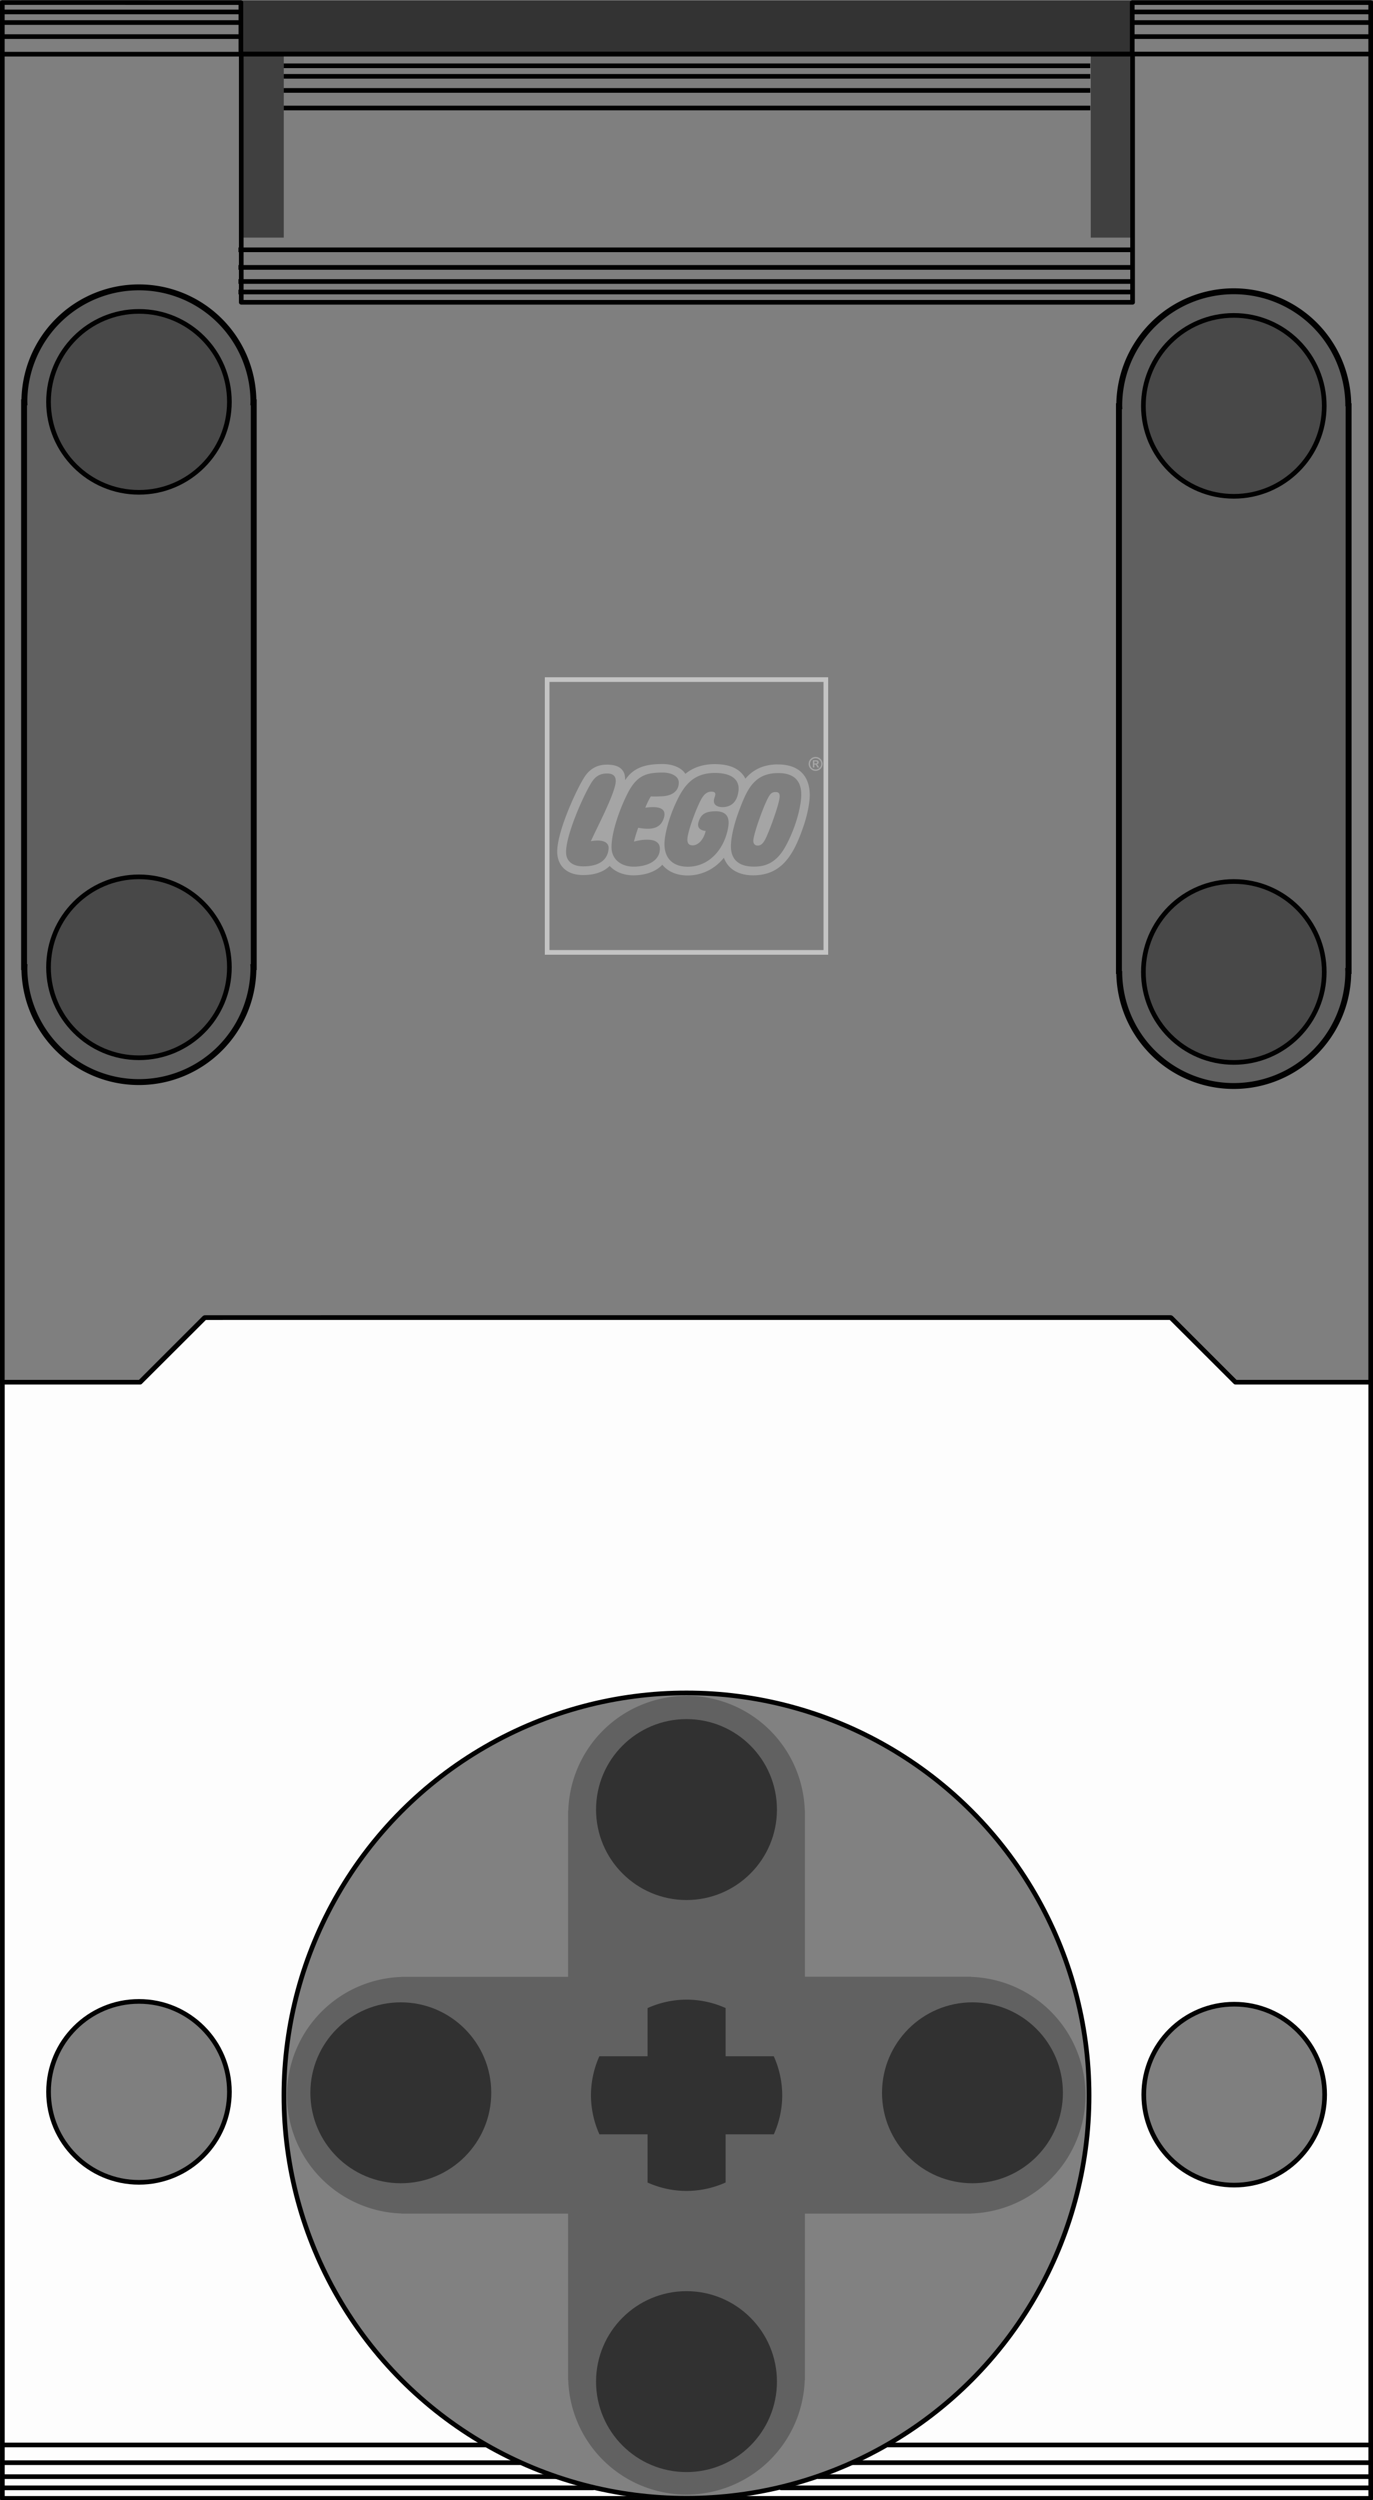 <?xml version="1.0" encoding="UTF-8"?>
<svg width="39mm" height="71mm" version="1.1" viewBox="0 0 147.4 268.3" xml:space="preserve" xmlns="http://www.w3.org/2000/svg"><rect x="0" y="0" width="147.4" height="268.3" fill="#333333" stroke="none"/><g fill-rule="evenodd" stroke="#000" stroke-linecap="square" stroke-linejoin="round" stroke-width=".5"><path d="m0.25 0.25v148.1l0.016 2e-3h14.74l6.929-6.93h103.8l6.927 6.934h14.49v-148.1h-25.6v5.523h-95.69v-5.523z" fill="#808080" opacity=".99"/><path d="m22 141.4-6.948 6.932h-14.78l-0.016-2e-3v119.8h146.9v-119.8h-14.53l-6.946-6.934h-90.68z" fill="#fff" opacity=".99"/></g><g fill="none" stroke="#000" stroke-linejoin="round" stroke-miterlimit="9.884"><g stroke-linecap="round" stroke-width=".5"><path d="m63.68 267h-63.3" opacity=".99"/><path d="m147.2 267-63.34-1e-5" opacity=".99"/><path d="m59.64 265.8-59.26-1e-5" opacity=".99"/><path d="m147.2 265.8-59.33 1e-5" opacity=".99"/><path d="m55.82 264.3h-55.43" opacity=".99"/><path d="m147.2 264.3h-55.65" opacity=".99"/><path d="m52.16 262.4h-51.78" opacity=".99"/><path d="m147.2 262.4h-51.85" opacity=".99"/></g><g stroke-linecap="square" stroke-width=".5"><path d="m25.65 1.262h-25.4" opacity=".99"/><path d="m121.5 31.32-95.65-1e-6" opacity=".99"/><path d="m147.2 1.261-25.4-1e-7" opacity=".99"/><path d="m25.65 2.396h-25.4" opacity=".99"/><path d="m121.5 30.19h-95.65" opacity=".99"/><path d="m147.2 2.396h-25.4" opacity=".99"/><path d="m25.65 3.907h-25.4" opacity=".99"/><path d="m121.5 28.68h-95.65" opacity=".99"/><path d="m147.2 3.907-25.4-1e-7" opacity=".99"/><path d="m121.5 26.79h-95.65" opacity=".99"/></g></g><rect x="25.89" y="5.562" width="4.574" height="19.92" rx="0" fill-opacity=".502" fill-rule="evenodd" opacity=".99" stroke-miterlimit="9.884" stroke-width=".5"/><rect x="117.1" y="5.562" width="4.574" height="19.92" rx="0" fill-opacity=".502" fill-rule="evenodd" opacity=".99" stroke-miterlimit="9.884" stroke-width=".5"/><g fill="none" stroke="#000" stroke-linecap="square" stroke-linejoin="round" stroke-miterlimit="9.884" stroke-width=".5"><rect x="25.9" y="5.774" width="95.69" height="26.65" opacity=".99"/><path d="m116.8 7.039-86.09 1e-6" opacity=".99"/><path d="m116.8 8.173h-86.09" opacity=".99"/><path d="m116.8 9.684h-86.09" opacity=".99"/><path d="m116.8 11.57h-86.09" opacity=".99"/></g><g transform="translate(30.24)" stroke-miterlimit="9.884" stroke-width=".5"><path d="m58.42 102.2h-29.92v-29.28h29.92z" fill="none" stroke="#c4c4c4"/><path d="m57.32 81.22a0.746 0.746 0 0 0-0.746 0.748 0.744 0.744 0 0 0 0.746 0.746c0.414 0 0.748-0.332 0.748-0.746a0.747 0.747 0 0 0-0.748-0.748m0 0.148c0.332 0 0.602 0.268 0.602 0.601 0 0.33-0.27 0.6-0.602 0.6-0.331 0-0.598-0.27-0.598-0.6 0-0.332 0.267-0.601 0.598-0.601zm0.38 0.99-0.089-0.156c-0.078-0.137-0.1-0.158-0.166-0.182v-4e-3c0.131-0.015 0.209-0.1 0.209-0.217 0-0.122-0.078-0.216-0.244-0.216h-0.385v0.773h0.159v-0.317h0.029c0.068 0 0.096 7e-3 0.127 0.038 0.03 0.031 0.078 0.097 0.106 0.152l0.062 0.126zm-0.516-0.441v-0.211h0.143c0.106 0 0.161 0.037 0.161 0.105 0 0.054-0.035 0.106-0.142 0.106zm-3.723 3.578c-0.032 0.796-1.199 3.982-1.613 4.684-0.18 0.305-0.382 0.557-0.747 0.556-0.319 0-0.46-0.226-0.469-0.483-0.024-0.719 1.296-4.32 1.747-4.907 0.201-0.309 0.424-0.359 0.68-0.355 0.374 4e-3 0.412 0.275 0.403 0.506m2.126 1.3c-0.265 1.32-0.861 2.881-1.509 4.046-1.056 1.9-2.338 2.165-3.458 2.151-1.118-0.013-2.382-0.427-2.391-2.154-7e-3 -1.241 0.528-2.991 0.983-4.139 0.791-2.081 1.6-3.776 4.158-3.746 2.982 0.035 2.451 2.688 2.218 3.842zm-9.469-1.85c-0.432 0-0.714 0.273-0.924 0.568-0.462 0.649-1.464 3.251-1.62 4.318-0.106 0.732 0.21 0.88 0.556 0.88 0.554 0 1.175-0.586 1.387-1.554 0 0-1.055-0.026-0.764-0.961 0.282-0.908 0.819-1.105 1.707-1.141 1.751-0.071 1.578 1.222 1.438 1.911-0.455 2.239-2.049 4.038-4.304 4.038-1.543 0-2.501-0.854-2.501-2.428 0-1.121 0.556-2.881 0.997-3.911 0.938-2.193 1.923-3.727 4.43-3.727 1.504 0 2.691 0.54 2.517 1.95-0.127 1.035-0.644 1.643-1.585 1.716-0.263 0.021-1.34-7e-3 -0.983-1.026 0.124-0.355 0.176-0.634-0.353-0.634zm-7.845 3.877c-0.104 0.28-0.299 0.864-0.456 1.485 0.511-0.127 0.895-0.217 1.553-0.201 0.75 0.018 1.229 0.33 1.229 0.949 0 1.503-1.66 1.943-2.813 1.943-1.266 0-2.376-0.721-2.376-2.103 0-1.623 0.879-4.081 1.703-5.718 1.014-2.012 2.049-2.28 3.831-2.28 0.783 0 1.687 0.335 1.687 1.074 0 1.026-0.869 1.417-1.73 1.467-0.367 0.021-0.933 0.041-1.272 0.017 0 0-0.287 0.438-0.592 1.216 1.596-0.225 2.272 0.138 2.003 1.061-0.364 1.246-1.444 1.328-2.767 1.091zm-5.079 1.441c1.56-0.271 1.953 0.294 1.903 0.814-0.146 1.564-1.581 1.913-2.827 1.885-0.903-0.021-1.716-0.435-1.739-1.484-0.039-1.835 1.832-6.079 2.713-7.485 0.406-0.668 0.902-0.998 1.693-0.998 0.749 0 0.935 0.384 0.923 0.845-0.029 1.228-2.015 4.964-2.667 6.422zm20.06-8.242c-1.611 0-2.725 0.639-3.477 1.531-0.127-0.267-0.225-0.384-0.361-0.538-0.617-0.697-1.609-1.023-2.94-1.023-1.3 0-2.384 0.406-3.137 1.046-0.391-0.635-1.322-1.057-2.446-1.057-1.468 0-3.067 0.208-4.016 1.738-0.022-0.55-0.072-0.841-0.382-1.17-0.376-0.397-0.985-0.502-1.577-0.502-1.081 0-1.893 0.472-2.478 1.433-0.848 1.355-2.906 5.816-2.859 7.975 0.029 1.396 0.966 2.401 2.641 2.44 1.31 0.031 2.336-0.319 2.989-0.977 0.586 0.635 1.481 1.01 2.55 1.01 1.192 0 2.391-0.357 3.099-1.139 0.597 0.732 1.535 1.158 2.742 1.153 1.579-7e-3 2.964-0.755 3.87-1.903 0.495 1.352 1.755 1.889 3.133 1.889 3.016 0 4.34-2.073 5.442-5.351 0.249-0.739 0.58-1.972 0.635-3.006 0.091-1.724-0.638-3.546-3.427-3.546z" fill="#c4c4c4" fill-opacity=".545"/></g><circle cx="73.7" cy="224.9" r="43.22" fill="#808080" fill-rule="evenodd" opacity=".99" stroke="#000" stroke-linecap="square" stroke-linejoin="round" stroke-miterlimit="9.884" stroke-width=".5"/><path d="m73.7 182a12.71 12.71 0 0 0-12.69 12.3h-0.021v17.85h-17.88v0.014a12.71 12.71 0 0 0-12.3 12.7 12.71 12.71 0 0 0 12.3 12.69v0.019h17.88v17.85h0.014a12.71 12.71 0 0 0 12.7 12.3 12.71 12.71 0 0 0 12.69-12.3h0.021v-17.85h17.82v-0.014a12.71 12.71 0 0 0 12.3-12.7 12.71 12.71 0 0 0-12.3-12.7v-0.019h-17.82v-17.85h-0.016a12.71 12.71 0 0 0-12.7-12.3z" fill-opacity=".251" fill-rule="evenodd" opacity=".99"/><g fill-opacity=".502" fill-rule="evenodd"><path d="m73.71 214.6a10.27 10.27 0 0 0-4.189 0.908v5.17h-5.176a10.27 10.27 0 0 0-0.902 4.189 10.27 10.27 0 0 0 0.908 4.189h5.17v5.176a10.27 10.27 0 0 0 4.189 0.902 10.27 10.27 0 0 0 4.189-0.908v-5.17h5.176a10.27 10.27 0 0 0 0.902-4.189 10.27 10.27 0 0 0-0.908-4.189h-5.17v-5.176a10.27 10.27 0 0 0-4.189-0.902z" opacity=".99"/><circle cx="73.7" cy="194.2" r="9.709" opacity=".99"/><circle cx="73.7" cy="255.6" r="9.709" opacity=".99"/><circle cx="43.03" cy="224.6" r="9.709" opacity=".99"/><circle cx="104.4" cy="224.6" r="9.709" opacity=".99"/></g><path d="m25.76 5.793h-25.51" fill="none" opacity=".99" stroke="#000" stroke-linecap="square" stroke-linejoin="round" stroke-miterlimit="9.884" stroke-width=".5"/><path d="m147.1 5.779h-25.51" fill="none" opacity=".99" stroke="#000" stroke-linecap="square" stroke-linejoin="round" stroke-miterlimit="9.884" stroke-width=".5"/><g transform="translate(-1.342)" fill-opacity=".251" fill-rule="evenodd" stroke="#000"><path d="m16.26 30.82a12.29 12.29 0 0 0-12.3 12.29 12.29 12.29 0 0 0 0.002 0.049h-0.035v60.62h0.035a12.29 12.29 0 0 0-0.002 0.041 12.29 12.29 0 0 0 12.3 12.3 12.29 12.29 0 0 0 12.29-12.3 12.29 12.29 0 0 0-2e-3 -0.041h0.035v-60.62h-0.035a12.29 12.29 0 0 0 2e-3 -0.049 12.29 12.29 0 0 0-12.29-12.29z" opacity=".99" stroke-width=".633"/><g stroke-width=".5"><circle cx="16.26" cy="43.11" r="9.709" opacity=".99"/><circle cx="16.26" cy="103.8" r="9.709" opacity=".99"/></g></g><g transform="translate(-1.342)" fill-opacity=".251" fill-rule="evenodd" stroke="#000"><path d="m133.8 31.24a12.29 12.29 0 0 0-12.3 12.29 12.29 12.29 0 0 0 2e-3 0.049h-0.035v60.62h0.035a12.29 12.29 0 0 0-2e-3 0.041 12.29 12.29 0 0 0 12.3 12.3 12.29 12.29 0 0 0 12.29-12.3 12.29 12.29 0 0 0-2e-3 -0.041h0.035v-60.62h-0.035a12.29 12.29 0 0 0 2e-3 -0.049 12.29 12.29 0 0 0-12.29-12.29z" opacity=".99" stroke-width=".633"/><g stroke-width=".5"><circle cx="133.8" cy="43.54" r="9.709" opacity=".99"/><circle cx="133.8" cy="104.3" r="9.709" opacity=".99"/></g></g><circle cx="14.92" cy="224.5" r="9.709" fill-opacity=".502" fill-rule="evenodd" opacity=".99" stroke="#000" stroke-width=".5"/><circle cx="132.5" cy="224.8" r="9.709" fill-opacity=".502" fill-rule="evenodd" opacity=".99" stroke="#000" stroke-width=".5"/></svg>
